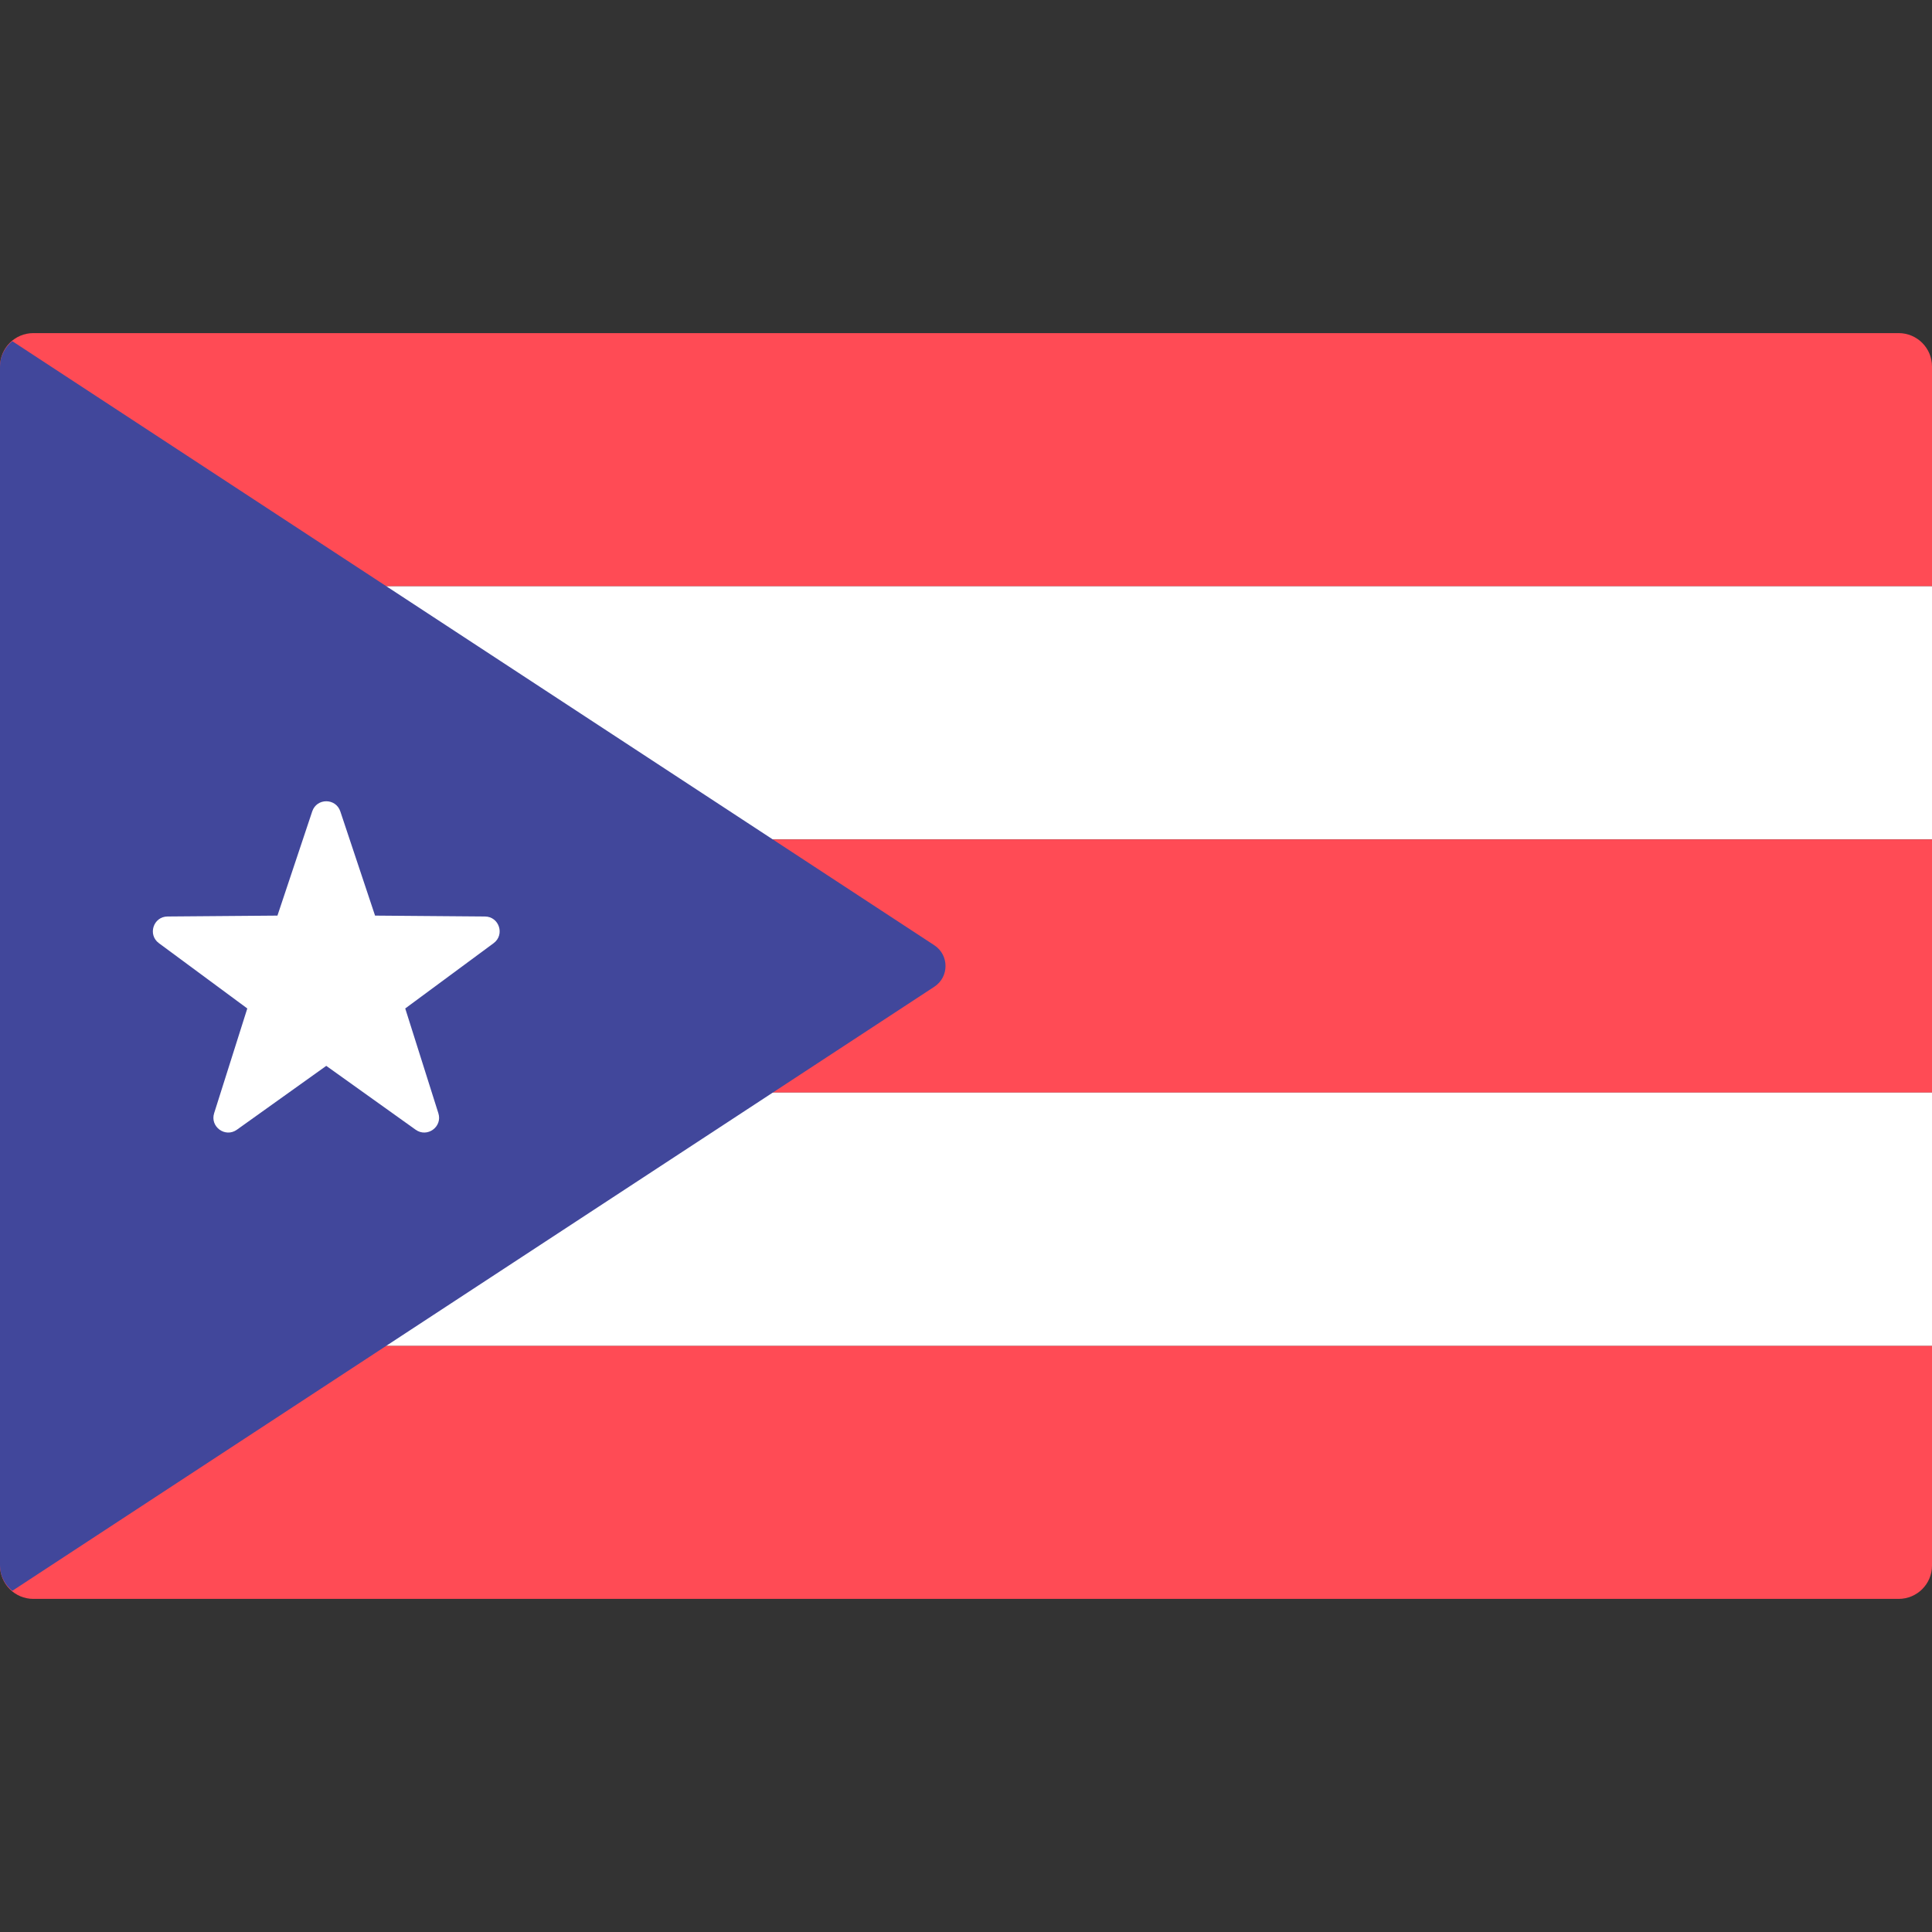 <svg width="48" height="48" viewBox="0 0 48 48" fill="none" xmlns="http://www.w3.org/2000/svg">
<rect x="0" y="0" width="48" height="48" fill="#333333" stroke="none"/>
<path d="M48 14.566H0V9.104C0 8.647 0.371 8.276 0.828 8.276H47.172C47.629 8.276 48 8.647 48 9.104L48 14.566Z" fill="#FF4B55"/>
<path d="M48 14.566H0V20.856H48V14.566Z" fill="white"/>
<path d="M48 20.856H0V27.145H48V20.856Z" fill="#FF4B55"/>
<path d="M47.172 39.724H0.828C0.371 39.724 0 39.353 0 38.897V33.434H48V38.897C48 39.354 47.629 39.724 47.172 39.724Z" fill="#FF4B55"/>
<path d="M48 27.145H0V33.435H48V27.145Z" fill="white"/>
<path d="M0.305 39.524L23.212 24.516C23.584 24.273 23.584 23.727 23.212 23.484L0.305 8.476C0.123 8.628 0 8.848 0 9.104V38.897C0 39.153 0.123 39.372 0.305 39.524Z" fill="#41479B"/>
<path d="M8.455 20.159L9.318 22.748L12.048 22.77C12.402 22.772 12.548 23.223 12.264 23.433L10.068 25.055L10.891 27.658C10.998 27.995 10.614 28.273 10.327 28.068L8.106 26.481L5.885 28.068C5.597 28.273 5.214 27.995 5.32 27.658L6.144 25.055L3.948 23.433C3.663 23.223 3.81 22.772 4.163 22.77L6.893 22.748L7.757 20.159C7.869 19.823 8.343 19.823 8.455 20.159Z" fill="white"/>
</svg>
